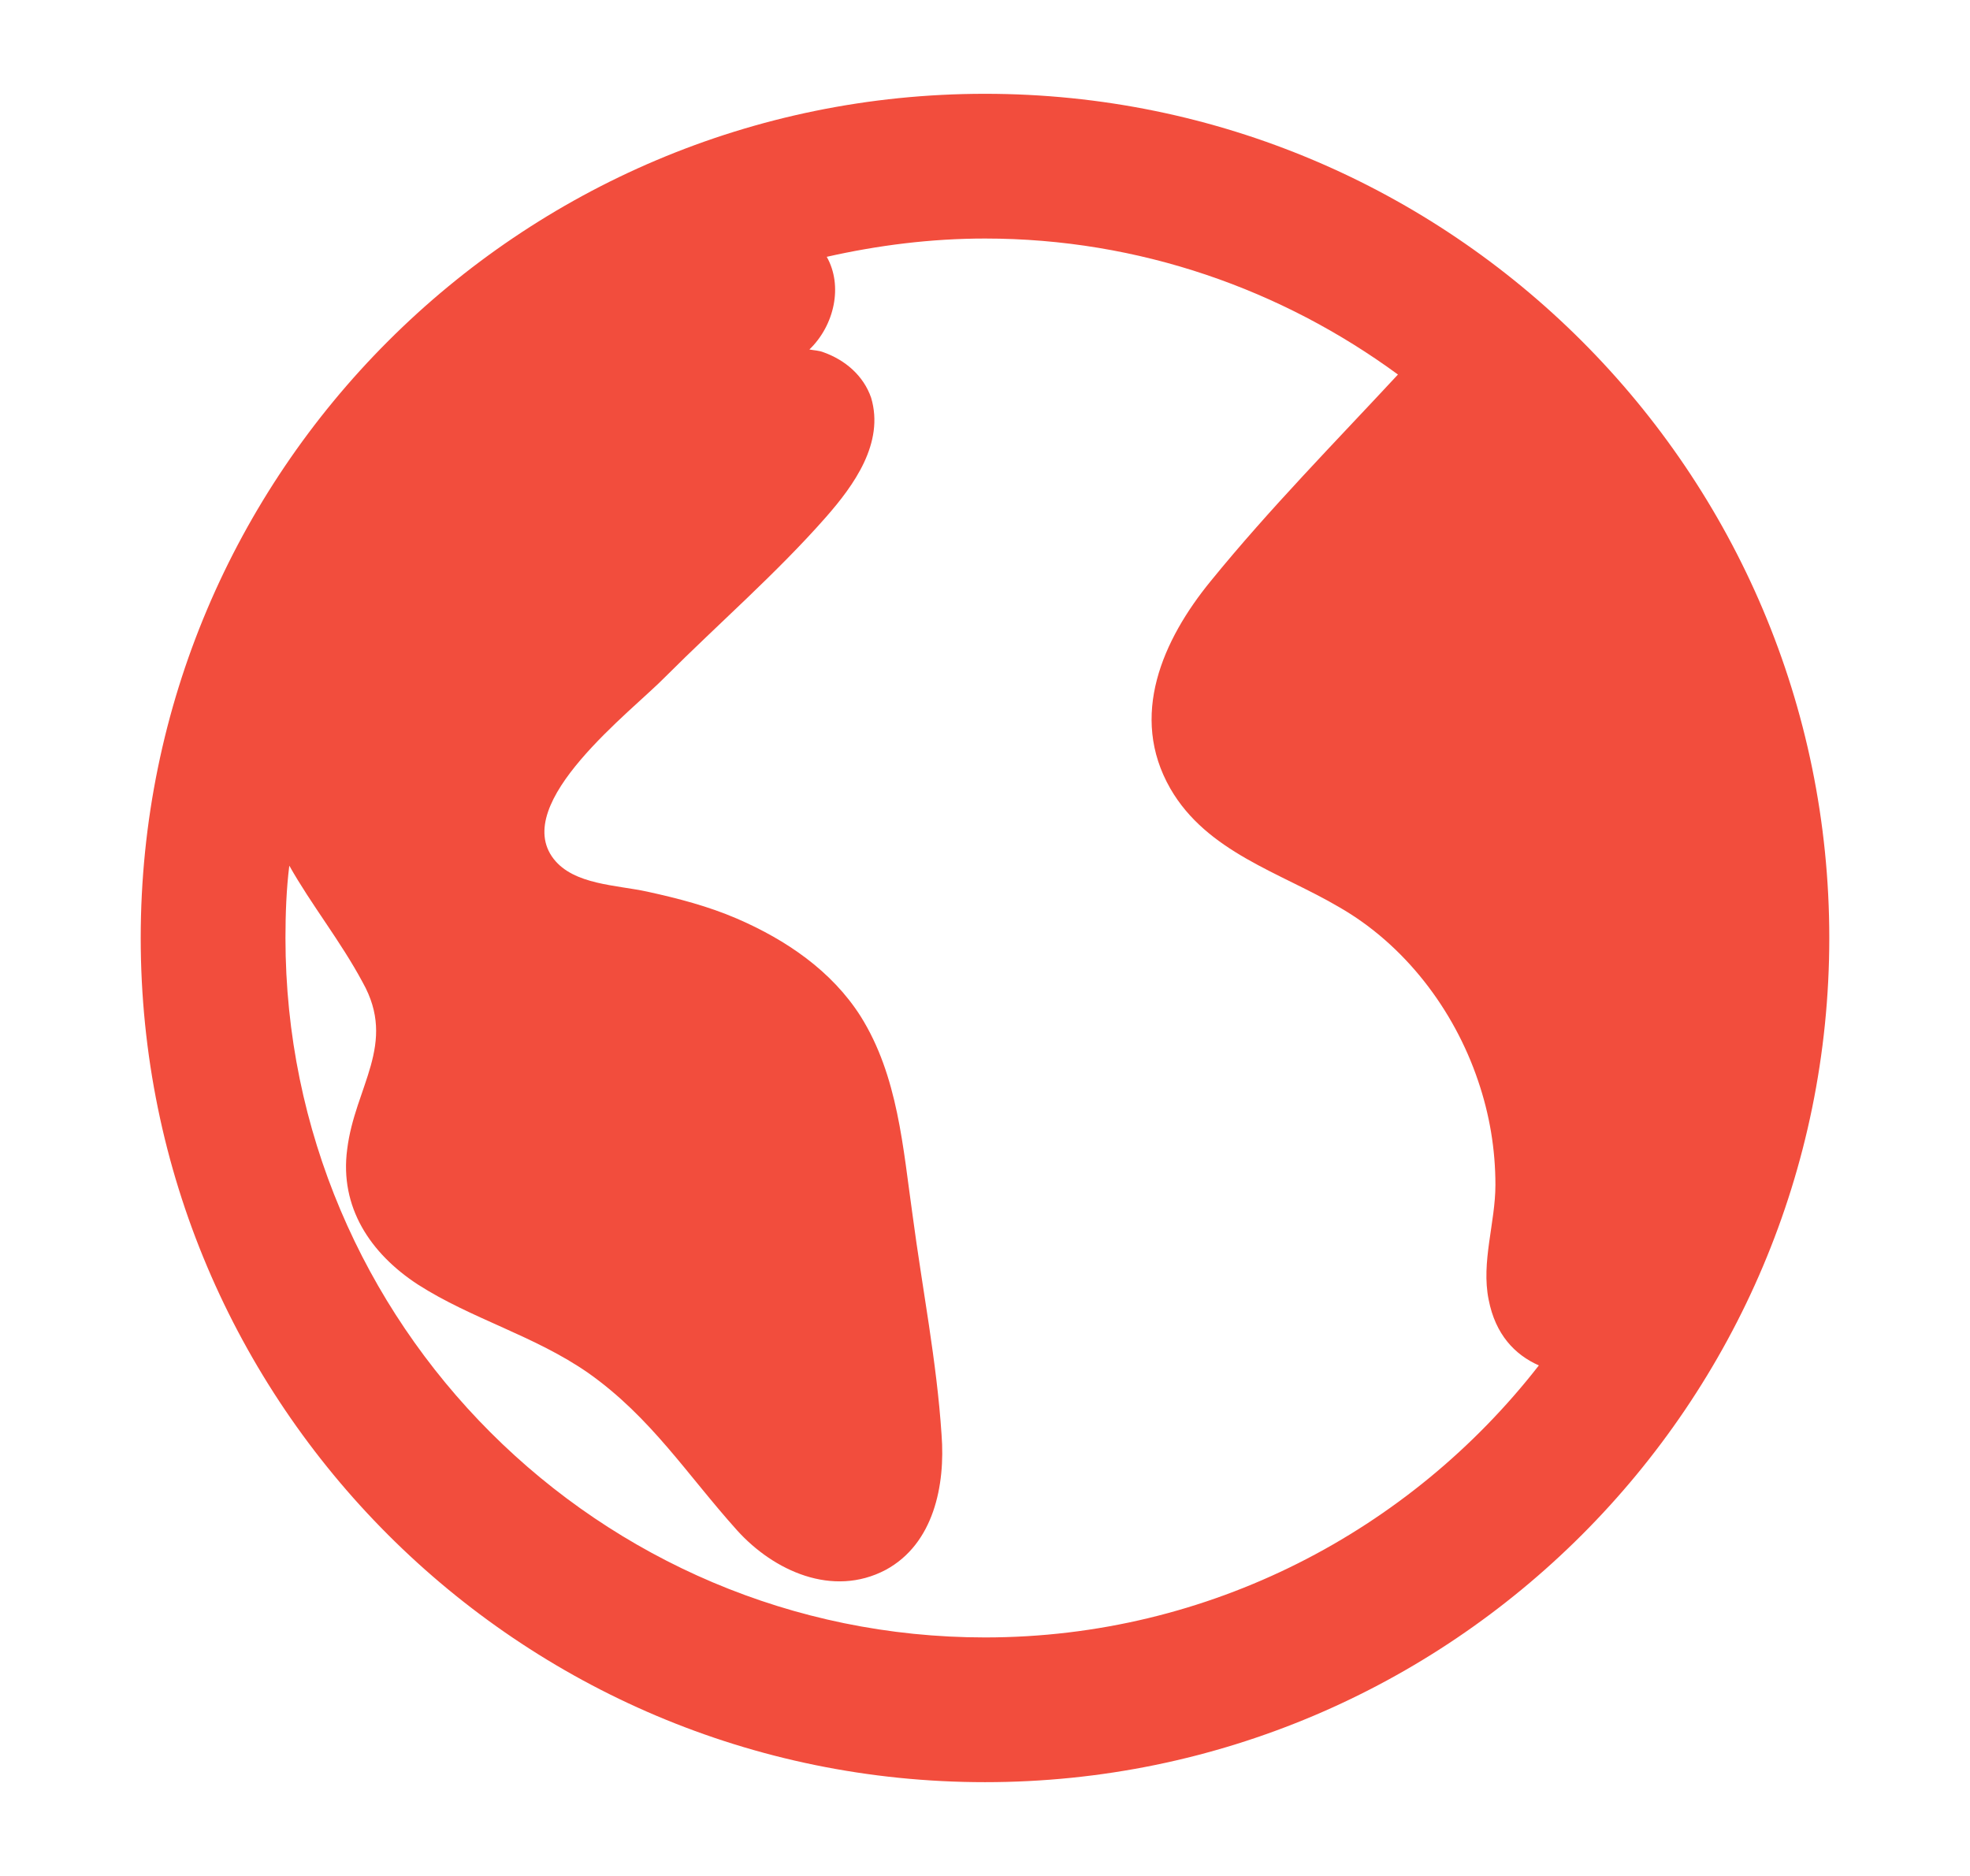 <svg width="21" height="20" viewBox="0 0 21 20" fill="none" xmlns="http://www.w3.org/2000/svg">
<path d="M10.5 1C5.532 1 1.5 5.032 1.5 10C1.5 14.968 5.532 19 10.5 19C15.468 19 19.5 14.968 19.5 10C19.5 5.032 15.468 1 10.5 1ZM10.5 17.457C6.386 17.457 3.043 14.114 3.043 10C3.043 9.743 3.053 9.475 3.084 9.229C3.321 9.65 3.629 10.031 3.866 10.473C4.236 11.131 3.783 11.584 3.701 12.253C3.619 12.87 3.948 13.363 4.452 13.693C5.028 14.063 5.697 14.238 6.273 14.639C6.941 15.112 7.322 15.719 7.857 16.315C8.247 16.747 8.875 17.035 9.441 16.737C9.955 16.459 10.078 15.832 10.037 15.297C9.986 14.515 9.831 13.734 9.729 12.962C9.626 12.242 9.574 11.471 9.173 10.833C8.865 10.35 8.381 10.021 7.857 9.794C7.548 9.661 7.229 9.578 6.9 9.506C6.571 9.434 6.118 9.434 5.902 9.157C5.439 8.56 6.735 7.583 7.095 7.213C7.661 6.647 8.278 6.112 8.803 5.515C9.101 5.176 9.43 4.723 9.286 4.24C9.204 4.003 9.009 3.839 8.782 3.757C8.731 3.736 8.679 3.736 8.628 3.726C8.895 3.469 8.988 3.047 8.813 2.738C9.358 2.615 9.924 2.543 10.5 2.543C12.146 2.543 13.668 3.088 14.902 3.993C14.234 4.713 13.534 5.423 12.907 6.194C12.393 6.822 12.033 7.634 12.475 8.406C12.866 9.085 13.647 9.301 14.275 9.671C14.974 10.072 15.499 10.761 15.756 11.522C15.879 11.882 15.941 12.253 15.941 12.633C15.941 13.034 15.787 13.456 15.869 13.857C15.941 14.227 16.147 14.443 16.404 14.557C15.036 16.315 12.897 17.457 10.5 17.457Z" fill="#F24D3D"/>
</svg>
